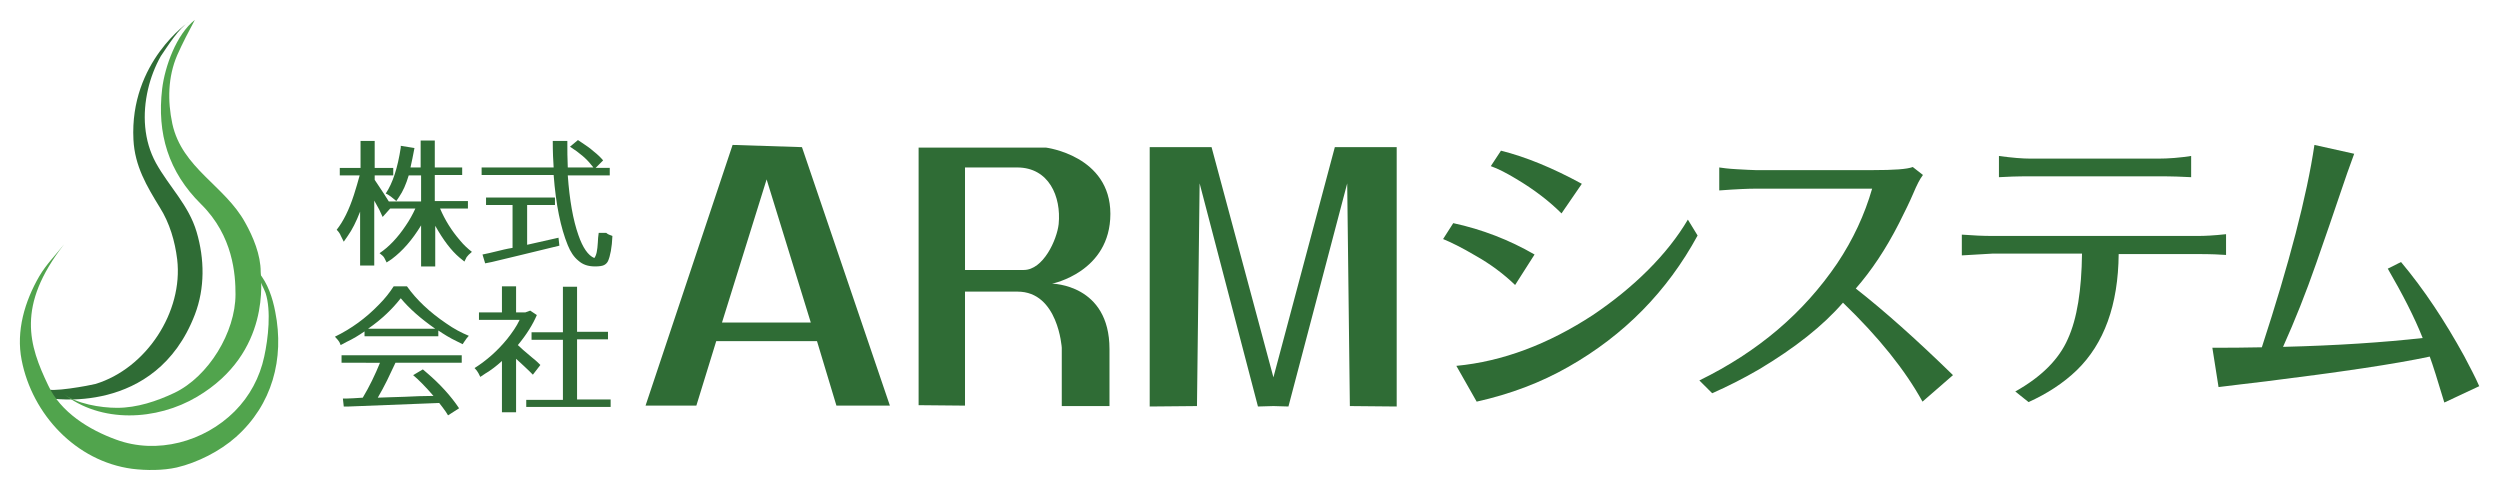 <?xml version="1.0" encoding="utf-8"?>
<!-- Generator: Adobe Illustrator 25.1.0, SVG Export Plug-In . SVG Version: 6.00 Build 0)  -->
<svg version="1.1" id="レイヤー_1" xmlns="http://www.w3.org/2000/svg" xmlns:xlink="http://www.w3.org/1999/xlink" x="0px"
	 y="0px" viewBox="0 0 565.8 113.5" style="enable-background:new 0 0 565.8 113.5;" xml:space="preserve">
<style type="text/css">
	.st0{fill:#2F6C35;}
	.st1{fill:#51A44D;}
</style>
<g>
	<path class="st0" d="M42.8,4.9c0,0-13.5,9.1-12.6,26.7c0.3,6,3,10.5,6,15.4c2.2,3.5,3.4,7.6,3.9,11.7c1.4,11.9-7,24.7-18.5,28.2
		c-1.1,0.3-10.7,2.1-11.1,1c0,0,0.6,2.2,0.6,2.2s24.1,4.3,33-18.9c2.3-6,2.2-12.6,0.4-18.7c-1.8-6.1-6.2-10.2-9.2-15.6
		c-2.8-5.1-3.1-11.1-1.8-16.7c0.6-2.6,1.6-5.2,2.9-7.5C38.1,10.2,40.4,6.5,42.8,4.9z"/>
	<path class="st1" d="M44.1,4.5c-4.2,3.3-6.8,10.6-7.4,15.6c-1.2,10.1,1.4,18.8,8.8,26.1c7.3,7.2,7.8,16,7.8,20.4
		c0,8.6-6.1,18.6-13.8,22.3c-4,1.9-8.5,3.4-13,3.4c-3.7,0-9.3-0.9-12.3-3.3c8.6,6.9,21.3,6.2,30.4,0.8c16.9-10,14.4-26.8,14.4-28.3
		c0-3.8-1.7-7.9-3.5-11.1C50.9,42,41.2,38.1,39,28c-1.1-5.2-1-10.6,1.1-15.5C41.3,9.8,42.7,7.1,44.1,4.5z"/>
	<path class="st1" d="M58.6,62.7c0.3,1.2,1.1,2.5,1.5,3.6c1.3,4,0.6,10.3-0.3,14.4c-1,4.7-3.3,9-6.7,12.4
		c-6.9,6.9-17.6,9.8-26.8,6.4c-6.1-2.2-12.6-6.2-15.4-12.3c-4.3-9-7.3-17.9,3.6-31.9c-1.9,2.4-4,4.5-5.6,7.2c-3.3,5.7-5.3,12.4-4,19
		c2.4,12.3,12.3,22.9,25,24.6c3.2,0.4,7,0.4,10.1-0.3c4.7-1.1,9.8-3.7,13.4-6.9c8.2-7.3,11-17.7,8.9-28.3c-0.6-3.2-1.7-6.5-3.8-9
		C58.5,62,58.5,62.4,58.6,62.7z"/>
</g>
<g>
	<path class="st0" d="M76.2,52c1.5-1.9,2.8-4.5,3.9-7.9c0.5-1.5,0.9-3,1.3-4.4h-4.5v-1.7h4.7v-6.1h3.2v6.1H89v1.7h-4.2v1
		c1.7,2.5,2.7,4.1,3.2,4.9h7.3v-5.9h-2.8c-0.6,2-1.3,3.6-2.2,4.9l-0.6,0.9l-1.1-0.9c-0.4-0.3-0.8-0.6-1.3-0.8
		c1.6-2.4,2.7-5.8,3.4-10.4V33l3.1,0.5c-0.3,1.6-0.6,3.1-0.9,4.4h2.3v-6.1h3.2v6.1h6.2v1.7h-6.2v5.9h7.5v1.7h-6.3
		c1.1,2.6,2.6,5,4.5,7.2c0.9,1.1,1.8,1.9,2.7,2.6c-0.6,0.5-1,0.9-1.2,1.2l-0.5,1l-1.1-0.9c-1.9-1.6-3.7-4-5.5-7.2v9.2h-3.2v-9.3
		c-2,3.3-4.2,5.8-6.6,7.6l-1.2,0.8L87,58.4c-0.2-0.4-0.6-0.7-1.1-1.1c2.1-1.4,4.1-3.5,5.9-6.2c0.9-1.3,1.6-2.6,2.2-3.9h-5.7
		l-1.7,1.9l-0.6-1.3c-0.1-0.3-0.6-1.1-1.3-2.4v14.7h-3.2V47.9c-0.9,2.3-1.8,4.1-2.8,5.5l-0.9,1.3l-0.7-1.4C77,53,76.7,52.5,76.2,52z
		"/>
	<path class="st0" d="M109,39.6v-1.7h16.3c-0.1-1.5-0.2-3.4-0.2-6h3.3c0,2.1,0,4.1,0.1,6h5.8l-0.5-0.6c-1-1.3-2.6-2.7-4.8-4.1
		l1.8-1.5l0.9,0.6c0.9,0.6,1.8,1.2,2.7,2c0.9,0.7,1.6,1.4,2.1,2l-1.7,1.7h3.2v1.7h-9.5c0.4,5.6,1.2,10.1,2.4,13.5
		c1,2.9,2.2,4.6,3.6,5.2c0.5-0.6,0.7-1.8,0.8-3.5c0-0.7,0.1-1.4,0.2-2.2h1.7c0.3,0.3,0.8,0.5,1.4,0.7c-0.1,2.6-0.5,4.6-1,5.7
		c-0.2,0.4-0.5,0.7-0.9,0.9c-0.4,0.2-1.1,0.3-2,0.3c-1.6,0-2.8-0.4-3.8-1.3c-1-0.8-1.8-2-2.4-3.5c-1.6-3.9-2.7-9.2-3.2-15.9H109z
		 M109.2,57.6c0.9-0.2,2-0.4,3.1-0.7c1.2-0.3,2.4-0.6,3.7-0.8v-9.7H110v-1.7h15.6v1.7h-6.3v9l7.1-1.6l0.2,1.8
		c-6.9,1.7-12,2.9-15.3,3.7l-1.5,0.3L109.2,57.6z"/>
	<path class="st0" d="M75.8,76.2c3.7-1.8,7-4.2,9.9-7.2c1.4-1.4,2.5-2.8,3.4-4.2h3c2.2,3.1,5.2,5.9,8.9,8.4c1.7,1.2,3.4,2.1,5.1,2.8
		c-0.3,0.3-0.6,0.7-1,1.3l-0.4,0.6l-1.2-0.6c-1.7-0.8-3.1-1.7-4.3-2.5v1.3H82.5V75c-1.3,0.9-2.6,1.7-4.1,2.4l-1.3,0.7l-0.3-0.7
		C76.6,77.1,76.3,76.7,75.8,76.2z M77.3,82.1v-1.7h27.2v1.7H89.5c-0.6,1.2-1.2,2.6-1.9,4c-0.7,1.4-1.4,2.7-2.1,3.9
		c1.9-0.1,3.9-0.1,6.1-0.2c2.1-0.1,4.3-0.2,6.5-0.2c-1.8-2.1-3.4-3.7-4.6-4.7l2.2-1.3l0.7,0.6c3.2,2.7,5.7,5.5,7.5,8.2l-2.5,1.6
		l-0.5-0.8c-0.5-0.7-1-1.4-1.5-2c-13.3,0.5-20.1,0.8-20.5,0.8h-1.1l-0.2-1.8h0.7c0.9,0,2.1-0.1,3.8-0.2c1.5-2.5,2.8-5.2,3.9-7.9
		H77.3z M83.3,74.4h15.2c-3.3-2.3-5.9-4.6-7.8-6.9C88.9,69.8,86.5,72.2,83.3,74.4z"/>
	<path class="st0" d="M107.4,83.3c2.7-1.7,5.2-3.9,7.4-6.6c1.1-1.4,2.1-2.8,2.8-4.3h-9.2v-1.7h5.2v-5.9h3.2v5.9h2.1l1.1-0.4l1.5,1
		c-0.9,2.1-2.3,4.4-4.3,6.8c0.3,0.3,0.7,0.6,1.2,1.1c0.5,0.4,1.2,1,2,1.7c0.9,0.7,1.5,1.3,1.9,1.7l-1.7,2.2l-0.9-0.9
		c-0.6-0.6-1.6-1.5-2.9-2.7v12.1h-3.2V81.7c-1.2,1.1-2.5,2.1-3.7,2.8l-1.2,0.8l-0.4-0.8C108.1,84.1,107.8,83.7,107.4,83.3z
		 M119.1,90.5h8.3V76.9h-7.1v-1.7h7.1V64.9h3.2v10.2h7v1.7h-7v13.6h7.6v1.7h-19.1V90.5z"/>
	<path class="st0" d="M326.6,54.1l2.3-3.6c6.5,1.4,12.7,3.8,18.4,7.1l-4.4,6.9c-2.7-2.6-5.7-4.8-8.9-6.6
		C330.8,56,328.3,54.8,326.6,54.1z M329.6,82.8c10.5-1,20.8-4.9,30.9-11.5c4.6-3.1,8.8-6.5,12.5-10.2c3.7-3.7,6.7-7.5,9-11.4
		l2.2,3.6C377.3,66,367.5,75.9,355,83c-6.3,3.6-13.2,6.2-20.8,7.9L329.6,82.8z M337.4,37.6l2.3-3.5c5.6,1.4,11.7,3.9,18.3,7.5
		l-4.6,6.7c-2.6-2.6-6-5.3-10.4-7.9C341,39.2,339.1,38.2,337.4,37.6z"/>
	<path class="st0" d="M384.6,86.1c13.3-6.5,23.6-15.3,31.2-26.5c3.6-5.4,6.2-11,7.9-16.9h-26.5c-1.4,0-4.1,0.1-8.1,0.4v-5.2
		c0.7,0.1,2,0.3,4,0.4c2,0.1,3.4,0.2,4.2,0.2h26.6c4.7,0,7.7-0.2,9-0.7l2.3,1.8c-0.7,0.9-1.4,2.3-2.2,4.2c-0.8,1.9-1.9,4.1-3.2,6.7
		c-3,5.9-6.3,10.8-9.8,14.8c6.4,5,13.8,11.6,22,19.6l-6.9,6c-3.9-7.1-9.9-14.6-18-22.4c-4.5,5.2-10.8,10.2-19,15.1
		c-3.6,2.1-7.2,3.9-10.6,5.4L384.6,86.1z"/>
	<path class="st0" d="M444,57.8v-4.7c2.6,0.2,4.9,0.3,6.8,0.3h46.7c1.5,0,3.6-0.1,6.3-0.4v4.7c-1.3-0.1-3.4-0.2-6.3-0.2h-18
		c-0.1,11.5-3.3,20.3-9.5,26.3c-3,2.9-6.7,5.3-10.9,7.2l-3-2.4c5.9-3.3,9.9-7.3,11.9-11.9c2.1-4.6,3.1-11.1,3.2-19.3h-20.3
		C447.8,57.6,445.6,57.7,444,57.8z M452.4,40.1v-4.8c2.9,0.4,5.3,0.6,7.2,0.6h28.8c2.4,0,4.9-0.2,7.5-0.6v4.8
		c-1.8-0.1-4.2-0.2-7.5-0.2h-28.8C456.4,39.9,454,40,452.4,40.1z"/>
	<path class="st0" d="M500.7,78.7c3.4,0,7.1,0,11.2-0.1c6.2-19,10.2-34.3,11.9-45.8l9,2c-1,2.7-2.1,5.8-3.3,9.4
		c-1.2,3.6-3,8.8-5.3,15.4c-2.3,6.6-4.8,12.9-7.5,18.9c12.1-0.3,22.6-1,31.6-2c-1.9-4.8-4.6-10-7.9-15.7l3-1.5
		c5.2,6.2,9.9,13.3,14.3,21.3c1.3,2.5,2.5,4.7,3.4,6.8l-7.9,3.7c-1.5-5-2.6-8.5-3.3-10.4c-7.9,1.7-20.2,3.5-37,5.6
		c-4.1,0.5-7.7,0.9-10.8,1.3L500.7,78.7z"/>
	<path class="st0" d="M238.1,64.2c0,0,13.2-2.6,13.2-15.8s-14.6-15-14.6-15h-28.8v58.3l10.5,0.1V66c0,0,2.7,0,11.9,0
		s10,12.7,10,12.7v13.2h10.8c0-0.4,0-2.5,0-12.9C251.1,64.3,238.1,64.2,238.1,64.2z M231.7,61.1c0,0-13.3,0-13.3,0V37.9
		c0,0,11.7,0,11.8,0c7.2,0,10,6.6,9.4,12.8C239.2,54.3,236.1,61.1,231.7,61.1z"/>
	<polygon class="st0" points="302.1,33.3 288.2,85.4 274.2,33.3 260.2,33.3 260.2,92 270.9,91.9 271.5,41.5 284.7,92 288.2,91.9 
		291.6,92 304.9,41.5 305.5,91.9 316.1,92 316.1,33.3 	"/>
	<path class="st0" d="M189.3,91.8h12.1l-19.9-58.5l-15.7-0.5l-19.7,59h11.5l4.5-14.6h22.8L189.3,91.8z M163.4,73l10.1-32.4l10,32.4
		H163.4z"/>
</g>
</svg>

